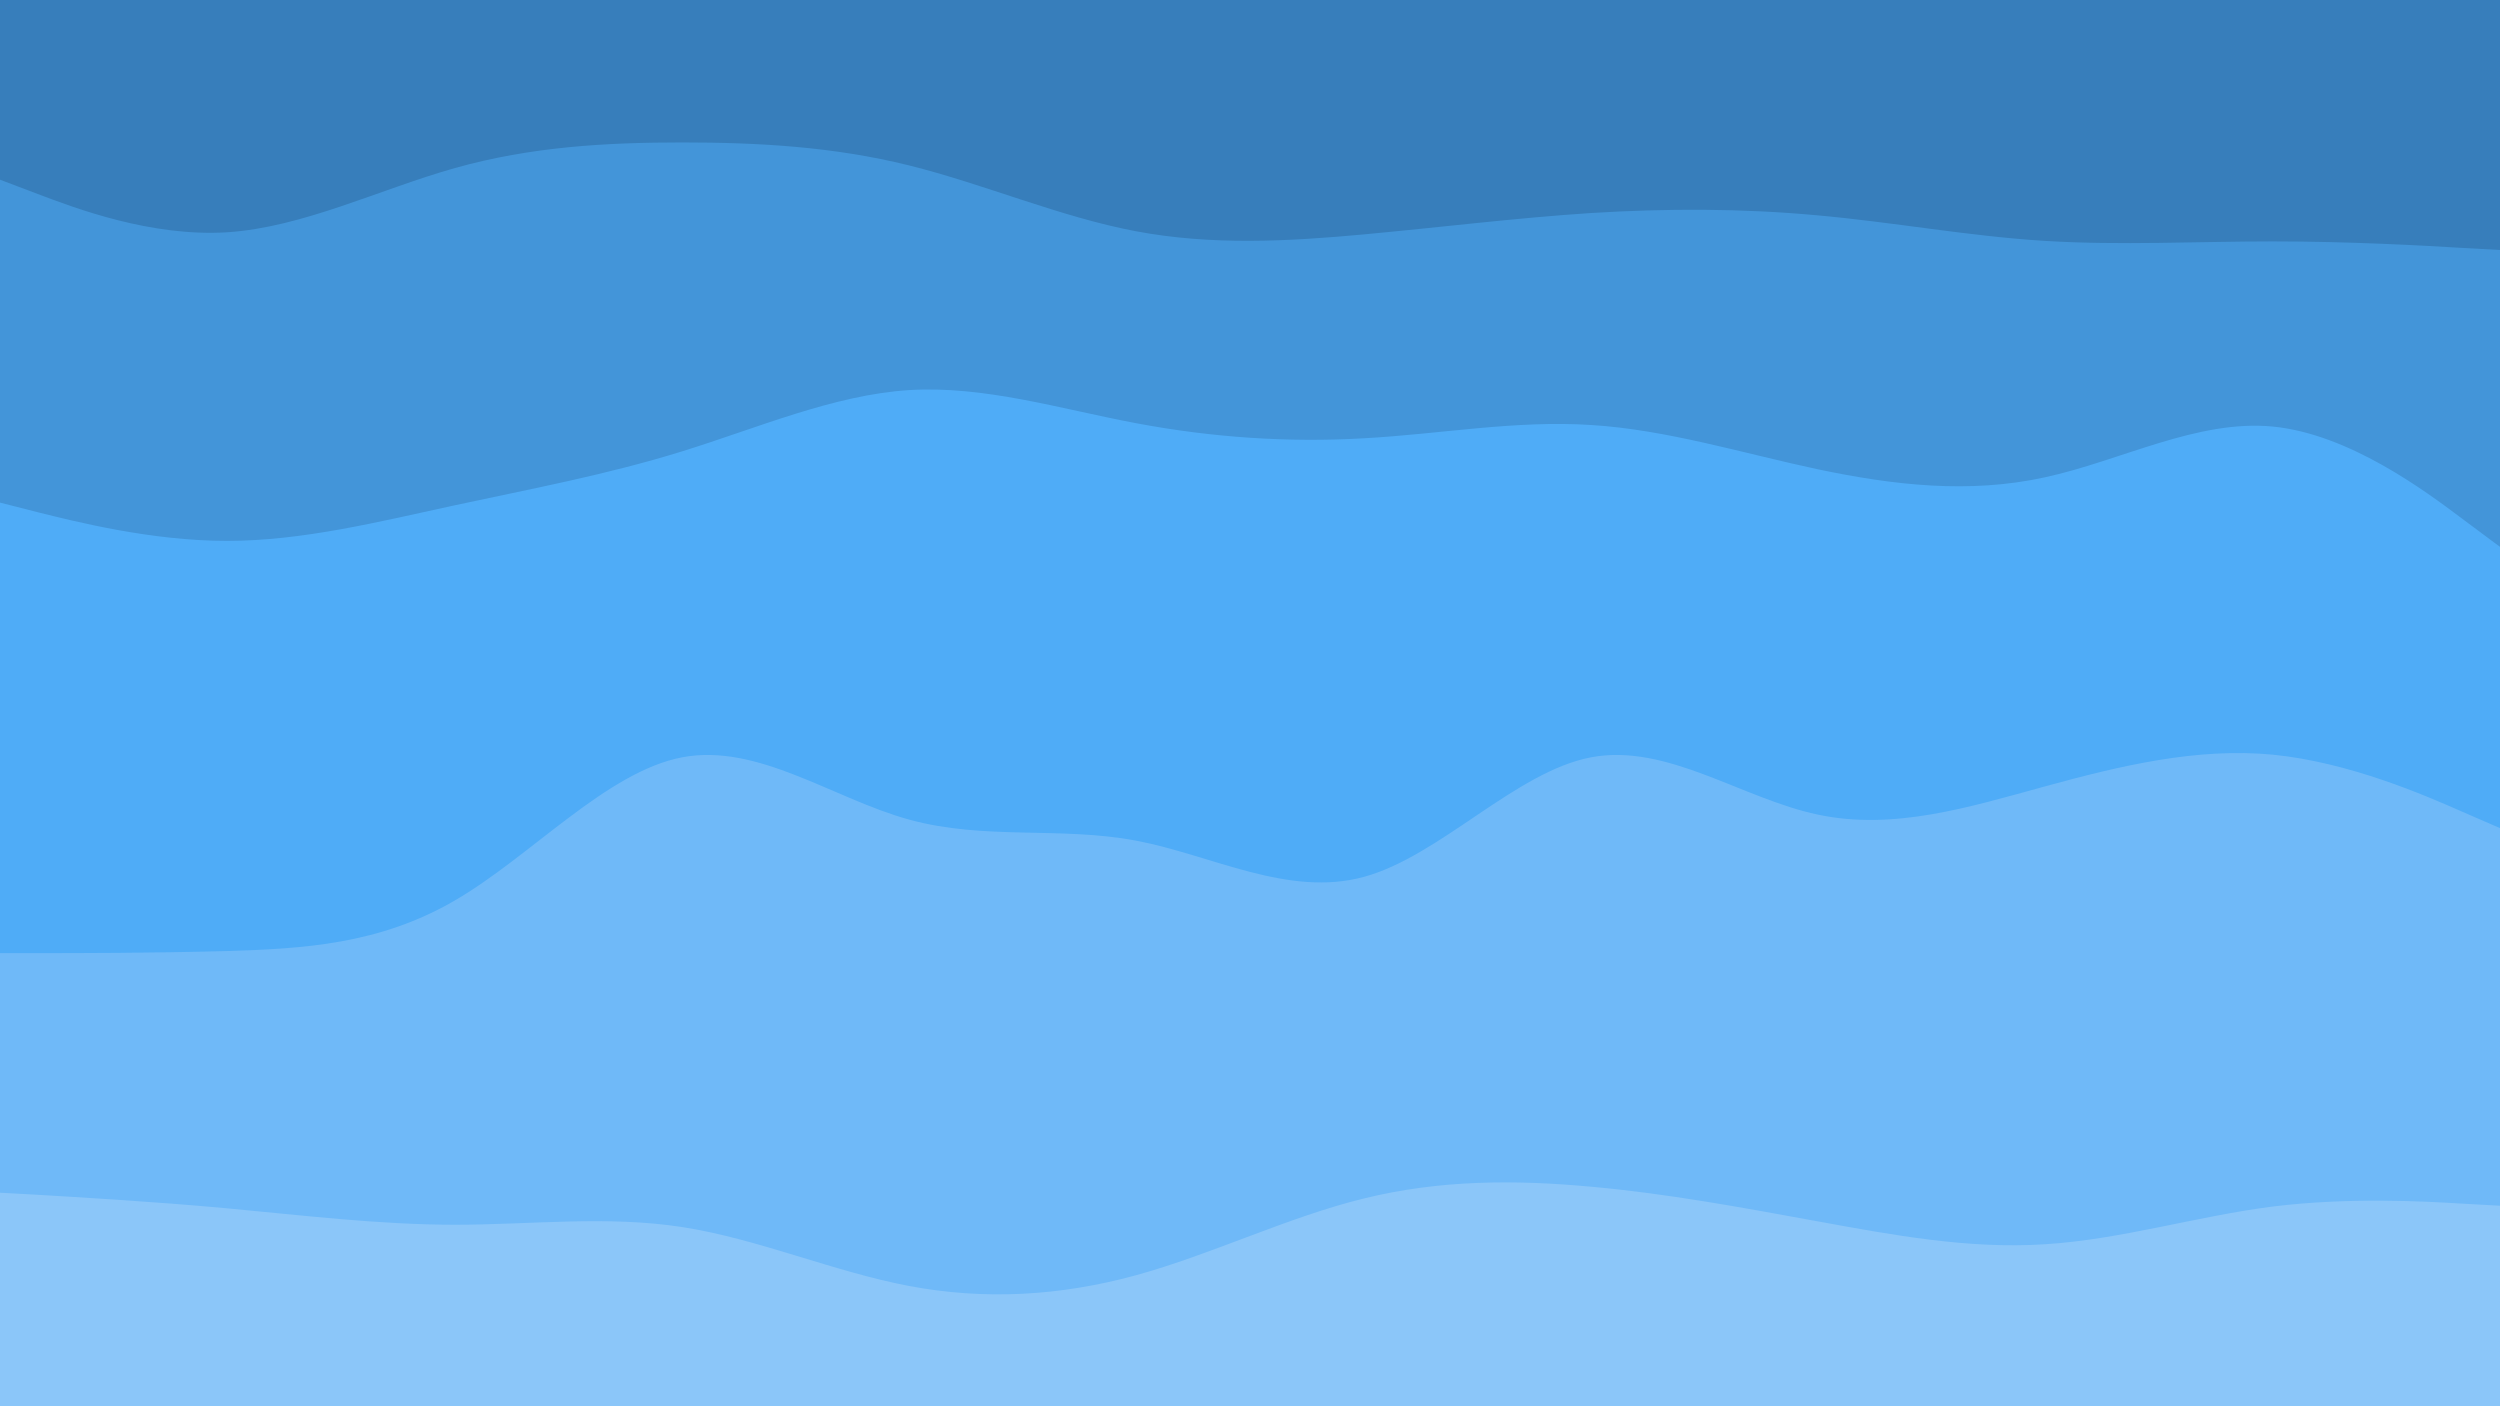 <svg id="visual" viewBox="0 0 960 540" width="960" height="540" xmlns="http://www.w3.org/2000/svg" xmlns:xlink="http://www.w3.org/1999/xlink" version="1.1"><path d="M0 71L14.5 76.5C29 82 58 93 87.2 91.2C116.3 89.3 145.7 74.7 174.8 66.5C204 58.3 233 56.7 262 56.7C291 56.7 320 58.3 349 65.5C378 72.7 407 85.3 436.2 90.8C465.3 96.3 494.7 94.7 523.8 92C553 89.3 582 85.7 611 83.8C640 82 669 82 698 84.7C727 87.3 756 92.7 785.2 94.5C814.3 96.3 843.7 94.7 872.8 94.7C902 94.7 931 96.3 945.5 97.2L960 98L960 0L945.5 0C931 0 902 0 872.8 0C843.7 0 814.3 0 785.2 0C756 0 727 0 698 0C669 0 640 0 611 0C582 0 553 0 523.8 0C494.7 0 465.3 0 436.2 0C407 0 378 0 349 0C320 0 291 0 262 0C233 0 204 0 174.8 0C145.7 0 116.3 0 87.2 0C58 0 29 0 14.5 0L0 0Z" fill="#377ebb"></path><path d="M0 195L14.5 198.7C29 202.3 58 209.7 87.2 209.7C116.3 209.7 145.7 202.3 174.8 196C204 189.7 233 184.3 262 175.3C291 166.3 320 153.7 349 151.8C378 150 407 159 436.2 164.5C465.3 170 494.7 172 523.8 170.3C553 168.7 582 163.3 611 165.2C640 167 669 176 698 182.2C727 188.3 756 191.7 785.2 185.3C814.3 179 843.7 163 872.8 165.8C902 168.7 931 190.3 945.5 201.2L960 212L960 96L945.5 95.2C931 94.3 902 92.7 872.8 92.7C843.7 92.7 814.3 94.3 785.2 92.5C756 90.7 727 85.3 698 82.7C669 80 640 80 611 81.8C582 83.7 553 87.3 523.8 90C494.7 92.7 465.3 94.3 436.2 88.8C407 83.3 378 70.7 349 63.5C320 56.3 291 54.7 262 54.7C233 54.7 204 56.3 174.8 64.5C145.7 72.7 116.3 87.3 87.2 89.2C58 91 29 80 14.5 74.5L0 69Z" fill="#4395d9"></path><path d="M0 368L14.5 368C29 368 58 368 87.2 367.2C116.3 366.3 145.7 364.7 174.8 347.7C204 330.7 233 298.3 262 292.8C291 287.3 320 308.7 349 316.7C378 324.7 407 319.3 436.2 324.8C465.3 330.3 494.7 346.7 523.8 338.7C553 330.7 582 298.3 611 292.8C640 287.3 669 308.7 698 314.8C727 321 756 312 785.2 304C814.3 296 843.7 289 872.8 291.8C902 294.7 931 307.3 945.5 313.7L960 320L960 210L945.5 199.2C931 188.3 902 166.7 872.8 163.8C843.7 161 814.3 177 785.2 183.3C756 189.7 727 186.3 698 180.2C669 174 640 165 611 163.2C582 161.3 553 166.7 523.8 168.3C494.7 170 465.3 168 436.2 162.5C407 157 378 148 349 149.8C320 151.7 291 164.3 262 173.3C233 182.3 204 187.7 174.8 194C145.7 200.3 116.3 207.7 87.2 207.7C58 207.7 29 200.3 14.5 196.7L0 193Z" fill="#4facf7"></path><path d="M0 460L14.5 460.8C29 461.7 58 463.3 87.2 466C116.3 468.7 145.7 472.3 174.8 472.3C204 472.3 233 468.7 262 473.2C291 477.7 320 490.3 349 495.8C378 501.3 407 499.7 436.2 491.7C465.3 483.7 494.7 469.3 523.8 462.2C553 455 582 455 611 457.7C640 460.3 669 465.7 698 471C727 476.3 756 481.7 785.2 479.8C814.3 478 843.7 469 872.8 465.3C902 461.7 931 463.3 945.5 464.2L960 465L960 318L945.5 311.7C931 305.3 902 292.7 872.8 289.8C843.7 287 814.3 294 785.2 302C756 310 727 319 698 312.8C669 306.7 640 285.3 611 290.8C582 296.3 553 328.7 523.8 336.7C494.7 344.7 465.3 328.3 436.2 322.8C407 317.3 378 322.7 349 314.7C320 306.7 291 285.3 262 290.8C233 296.3 204 328.7 174.8 345.7C145.7 362.7 116.3 364.3 87.2 365.2C58 366 29 366 14.5 366L0 366Z" fill="#6fb9f8"></path><path d="M0 541L14.5 541C29 541 58 541 87.2 541C116.3 541 145.7 541 174.8 541C204 541 233 541 262 541C291 541 320 541 349 541C378 541 407 541 436.2 541C465.3 541 494.7 541 523.8 541C553 541 582 541 611 541C640 541 669 541 698 541C727 541 756 541 785.2 541C814.3 541 843.7 541 872.8 541C902 541 931 541 945.5 541L960 541L960 463L945.5 462.2C931 461.3 902 459.7 872.8 463.3C843.7 467 814.3 476 785.2 477.8C756 479.7 727 474.3 698 469C669 463.7 640 458.3 611 455.7C582 453 553 453 523.8 460.2C494.7 467.3 465.3 481.7 436.2 489.7C407 497.7 378 499.3 349 493.8C320 488.3 291 475.7 262 471.2C233 466.7 204 470.3 174.8 470.3C145.7 470.3 116.3 466.7 87.2 464C58 461.3 29 459.7 14.5 458.8L0 458Z" fill="#8bc6f9"></path></svg>